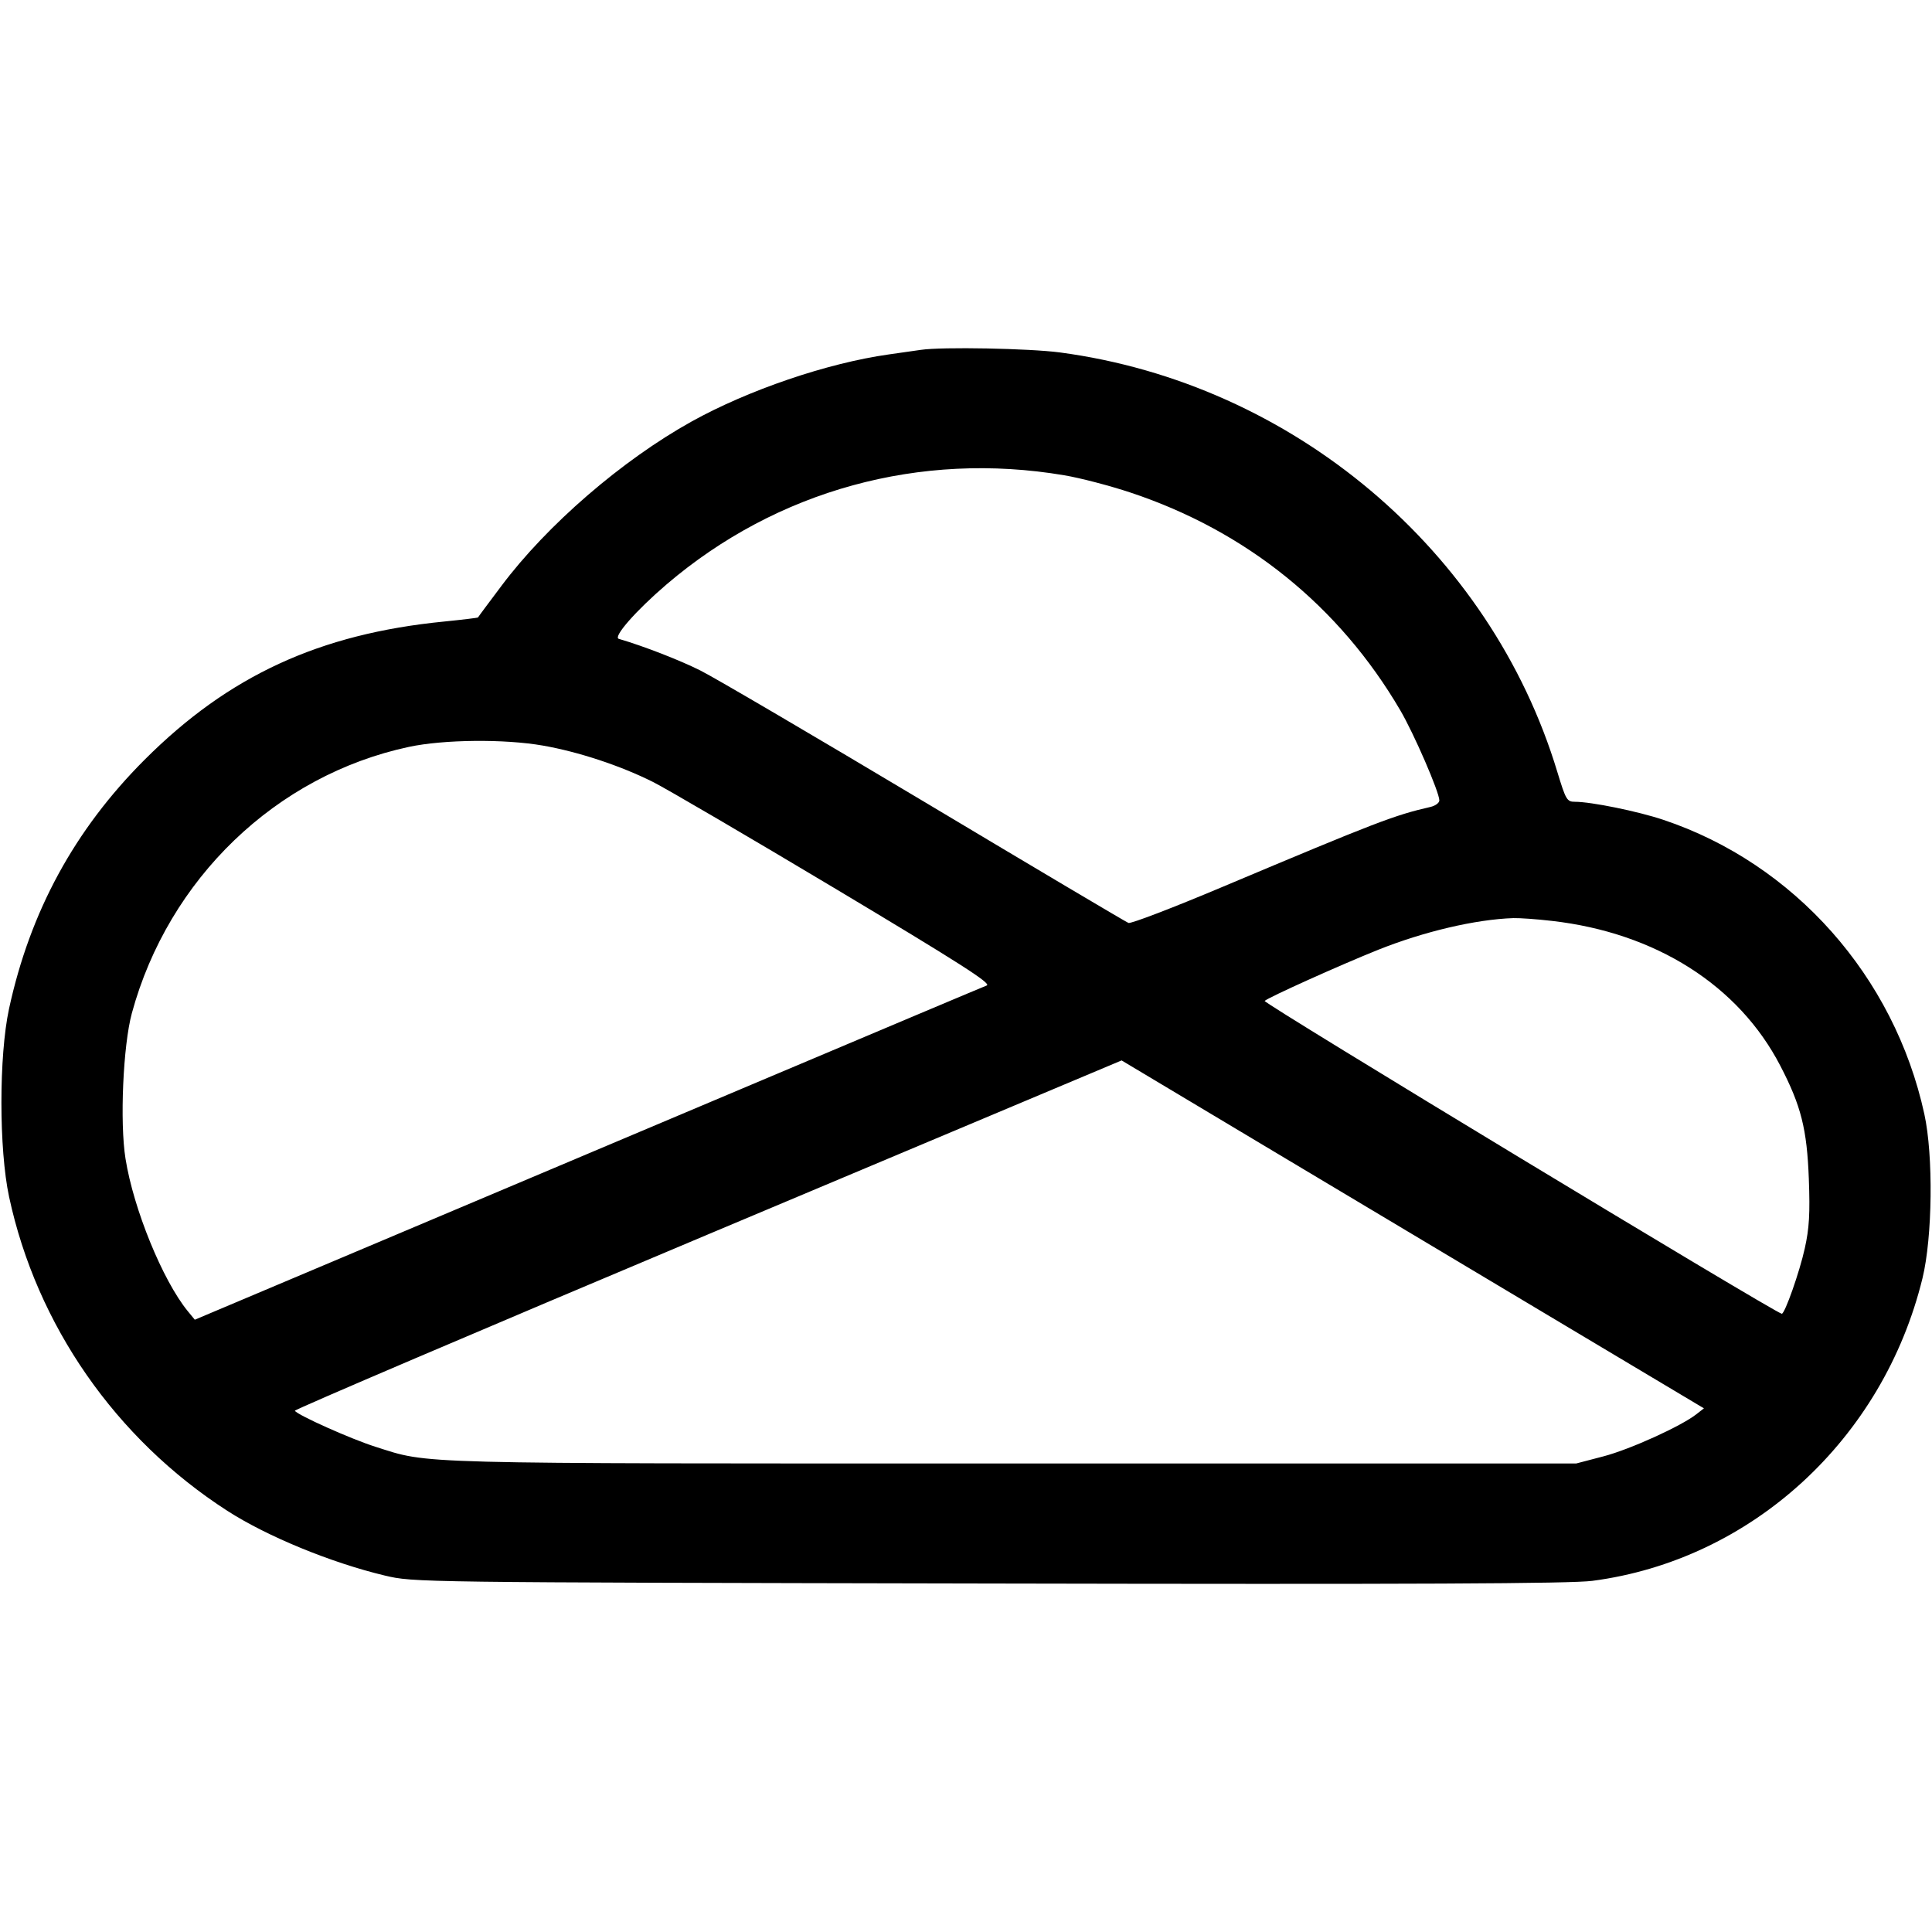 <svg role="img" xmlns="http://www.w3.org/2000/svg" viewBox="0 0 24 24"><path d="M11.440 4.346 C 11.385 4.354,11.205 4.379,11.040 4.403 C 10.275 4.511,9.296 4.845,8.590 5.237 C 7.727 5.717,6.796 6.521,6.229 7.278 C 6.071 7.488,5.940 7.664,5.938 7.670 C 5.936 7.675,5.746 7.698,5.517 7.721 C 3.967 7.874,2.840 8.394,1.797 9.437 C 0.926 10.308,0.374 11.323,0.112 12.532 C -0.014 13.117,-0.014 14.275,0.113 14.868 C 0.455 16.461,1.437 17.874,2.824 18.768 C 3.318 19.086,4.114 19.413,4.780 19.572 C 5.140 19.657,5.141 19.657,12.280 19.671 C 17.599 19.682,19.512 19.673,19.780 19.638 C 21.758 19.379,23.393 17.880,23.882 15.878 C 24.006 15.369,24.018 14.356,23.905 13.840 C 23.532 12.129,22.288 10.728,20.662 10.184 C 20.346 10.078,19.766 9.960,19.564 9.960 C 19.465 9.960,19.451 9.935,19.346 9.590 C 18.514 6.835,16.057 4.763,13.166 4.378 C 12.786 4.328,11.702 4.307,11.440 4.346 M13.220 5.904 C 13.418 5.937,13.789 6.034,14.044 6.119 C 15.482 6.597,16.637 7.529,17.395 8.824 C 17.564 9.112,17.880 9.841,17.880 9.943 C 17.880 9.973,17.831 10.010,17.770 10.024 C 17.322 10.126,17.094 10.214,15.187 11.017 C 14.575 11.275,14.049 11.477,14.018 11.465 C 13.987 11.453,12.850 10.779,11.491 9.966 C 10.132 9.154,8.876 8.417,8.700 8.329 C 8.440 8.199,8.000 8.028,7.687 7.936 C 7.611 7.914,7.901 7.584,8.281 7.259 C 9.651 6.089,11.430 5.601,13.220 5.904 M6.745 9.262 C 7.185 9.339,7.707 9.511,8.112 9.714 C 8.281 9.799,9.301 10.396,10.378 11.040 C 11.918 11.962,12.320 12.218,12.258 12.242 C 12.215 12.258,10.956 12.789,9.460 13.421 C 7.964 14.052,5.768 14.980,4.580 15.482 L 2.420 16.394 2.332 16.287 C 2.021 15.906,1.658 15.018,1.559 14.393 C 1.487 13.943,1.529 12.987,1.638 12.586 C 2.093 10.916,3.429 9.631,5.080 9.278 C 5.512 9.186,6.266 9.178,6.745 9.262 M19.280 11.440 C 20.568 11.587,21.599 12.241,22.116 13.240 C 22.374 13.737,22.447 14.026,22.470 14.646 C 22.486 15.074,22.475 15.259,22.420 15.506 C 22.355 15.802,22.172 16.320,22.134 16.320 C 22.067 16.320,15.685 12.459,15.710 12.434 C 15.753 12.391,16.650 11.987,17.122 11.798 C 17.691 11.571,18.330 11.421,18.800 11.405 C 18.877 11.403,19.093 11.418,19.280 11.440 M19.453 16.472 L 21.167 17.495 21.073 17.568 C 20.885 17.716,20.251 18.004,19.920 18.091 L 19.580 18.180 12.560 18.180 C 5.023 18.180,5.348 18.189,4.666 17.973 C 4.362 17.877,3.696 17.579,3.663 17.525 C 3.655 17.511,5.963 16.526,8.791 15.336 L 13.933 13.173 15.836 14.311 C 16.883 14.936,18.511 15.909,19.453 16.472 " stroke="none" fill="black" fill-rule="evenodd"></path></svg>